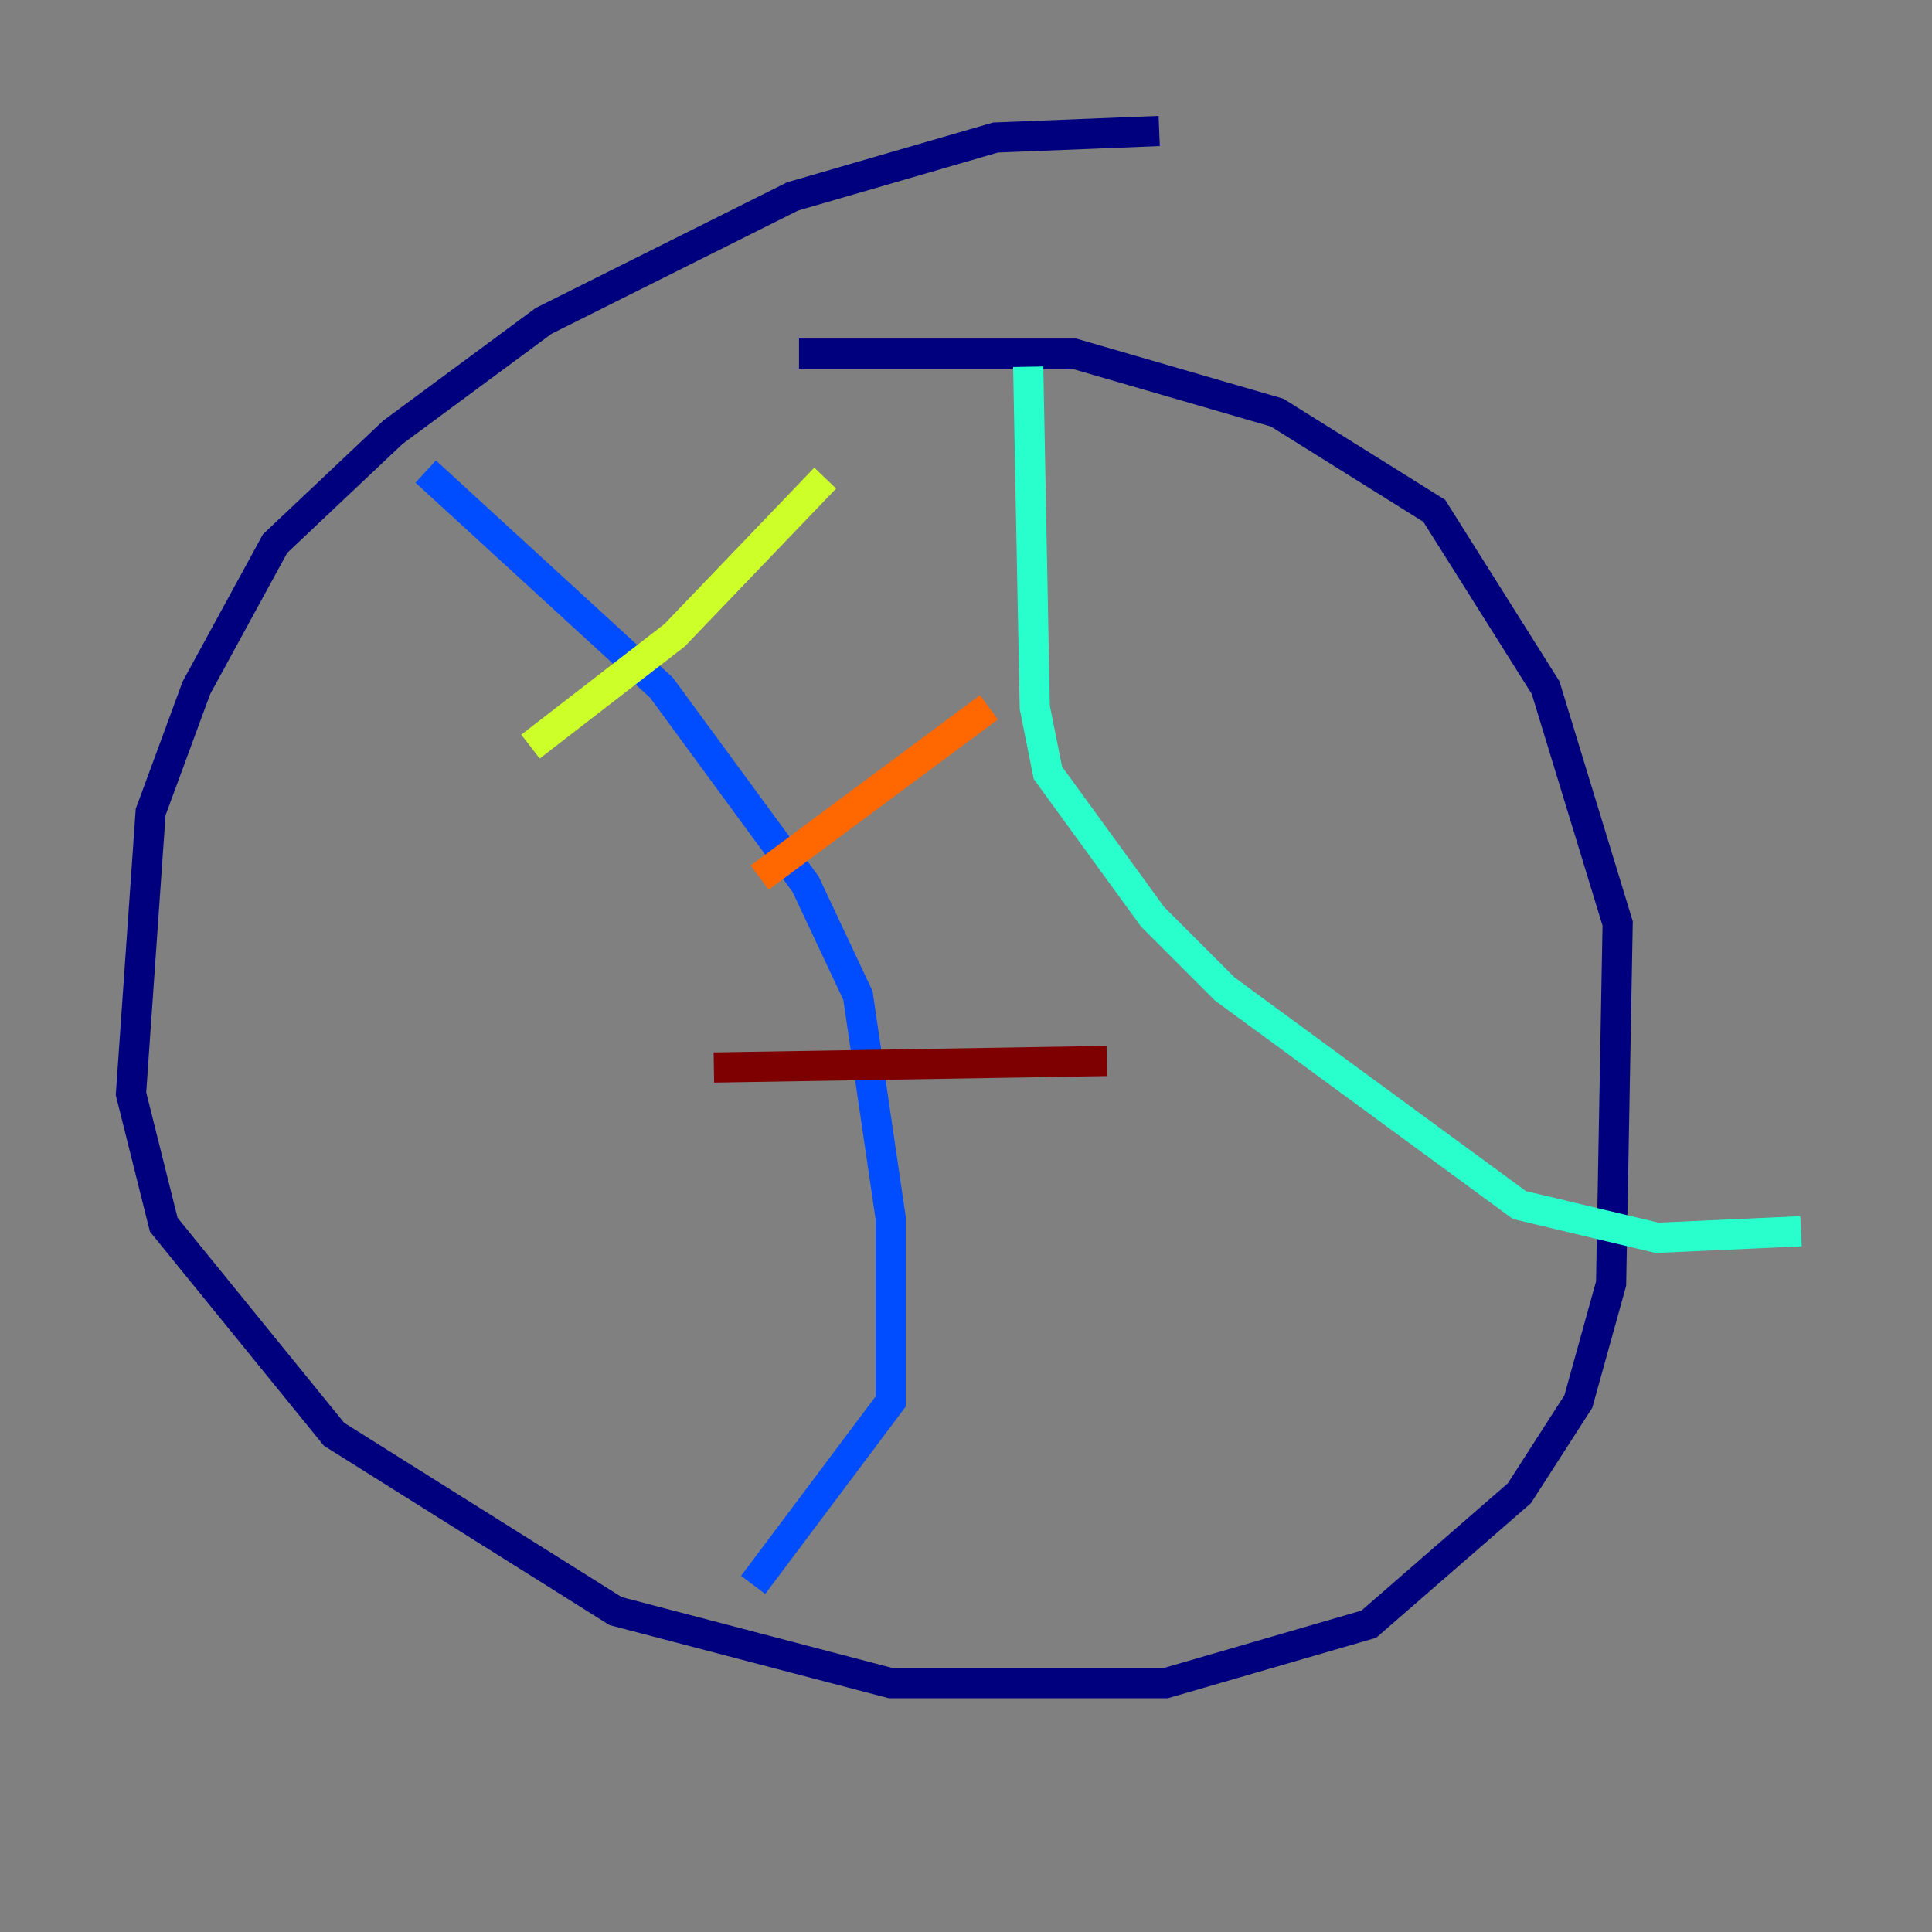 <?xml version="1.0" encoding="utf-8" ?>
<svg baseProfile="tiny" height="128" version="1.2" viewBox="0,0,128,128" width="128" xmlns="http://www.w3.org/2000/svg" xmlns:ev="http://www.w3.org/2001/xml-events" xmlns:xlink="http://www.w3.org/1999/xlink"><rect x="0" y="0" width="128" height="128" fill="#808080" stroke="none"/><defs /><polyline fill="none" points="76.8,8.678 65.953,9.112 52.502,13.017 36.014,21.261 26.034,28.637 18.224,36.014 13.017,45.559 9.98,53.803 8.678,72.461 10.848,81.139 22.129,95.024 40.786,106.739 59.01,111.512 77.234,111.512 90.685,107.607 100.664,98.929 104.57,92.854 106.739,85.044 107.173,61.18 102.4,45.559 95.024,33.844 84.61,27.336 71.159,23.43 52.936,23.43" stroke="#00007f" stroke-width="2" /><polyline fill="none" points="28.203,31.241 43.824,45.559 53.37,58.576 56.841,65.953 59.01,80.705 59.01,92.854 49.898,105.003" stroke="#004cff" stroke-width="2" /><polyline fill="none" points="68.122,24.298 68.556,46.861 69.424,51.2 76.366,60.746 81.139,65.519 100.664,79.837 109.776,82.007 119.322,81.573" stroke="#29ffcd" stroke-width="2" /><polyline fill="none" points="35.146,49.464 44.691,42.088 54.671,31.675" stroke="#cdff29" stroke-width="2" /><polyline fill="none" points="50.332,58.142 65.519,46.861" stroke="#ff6700" stroke-width="2" /><polyline fill="none" points="47.295,70.725 73.329,70.291" stroke="#7f0000" stroke-width="2" /></svg>